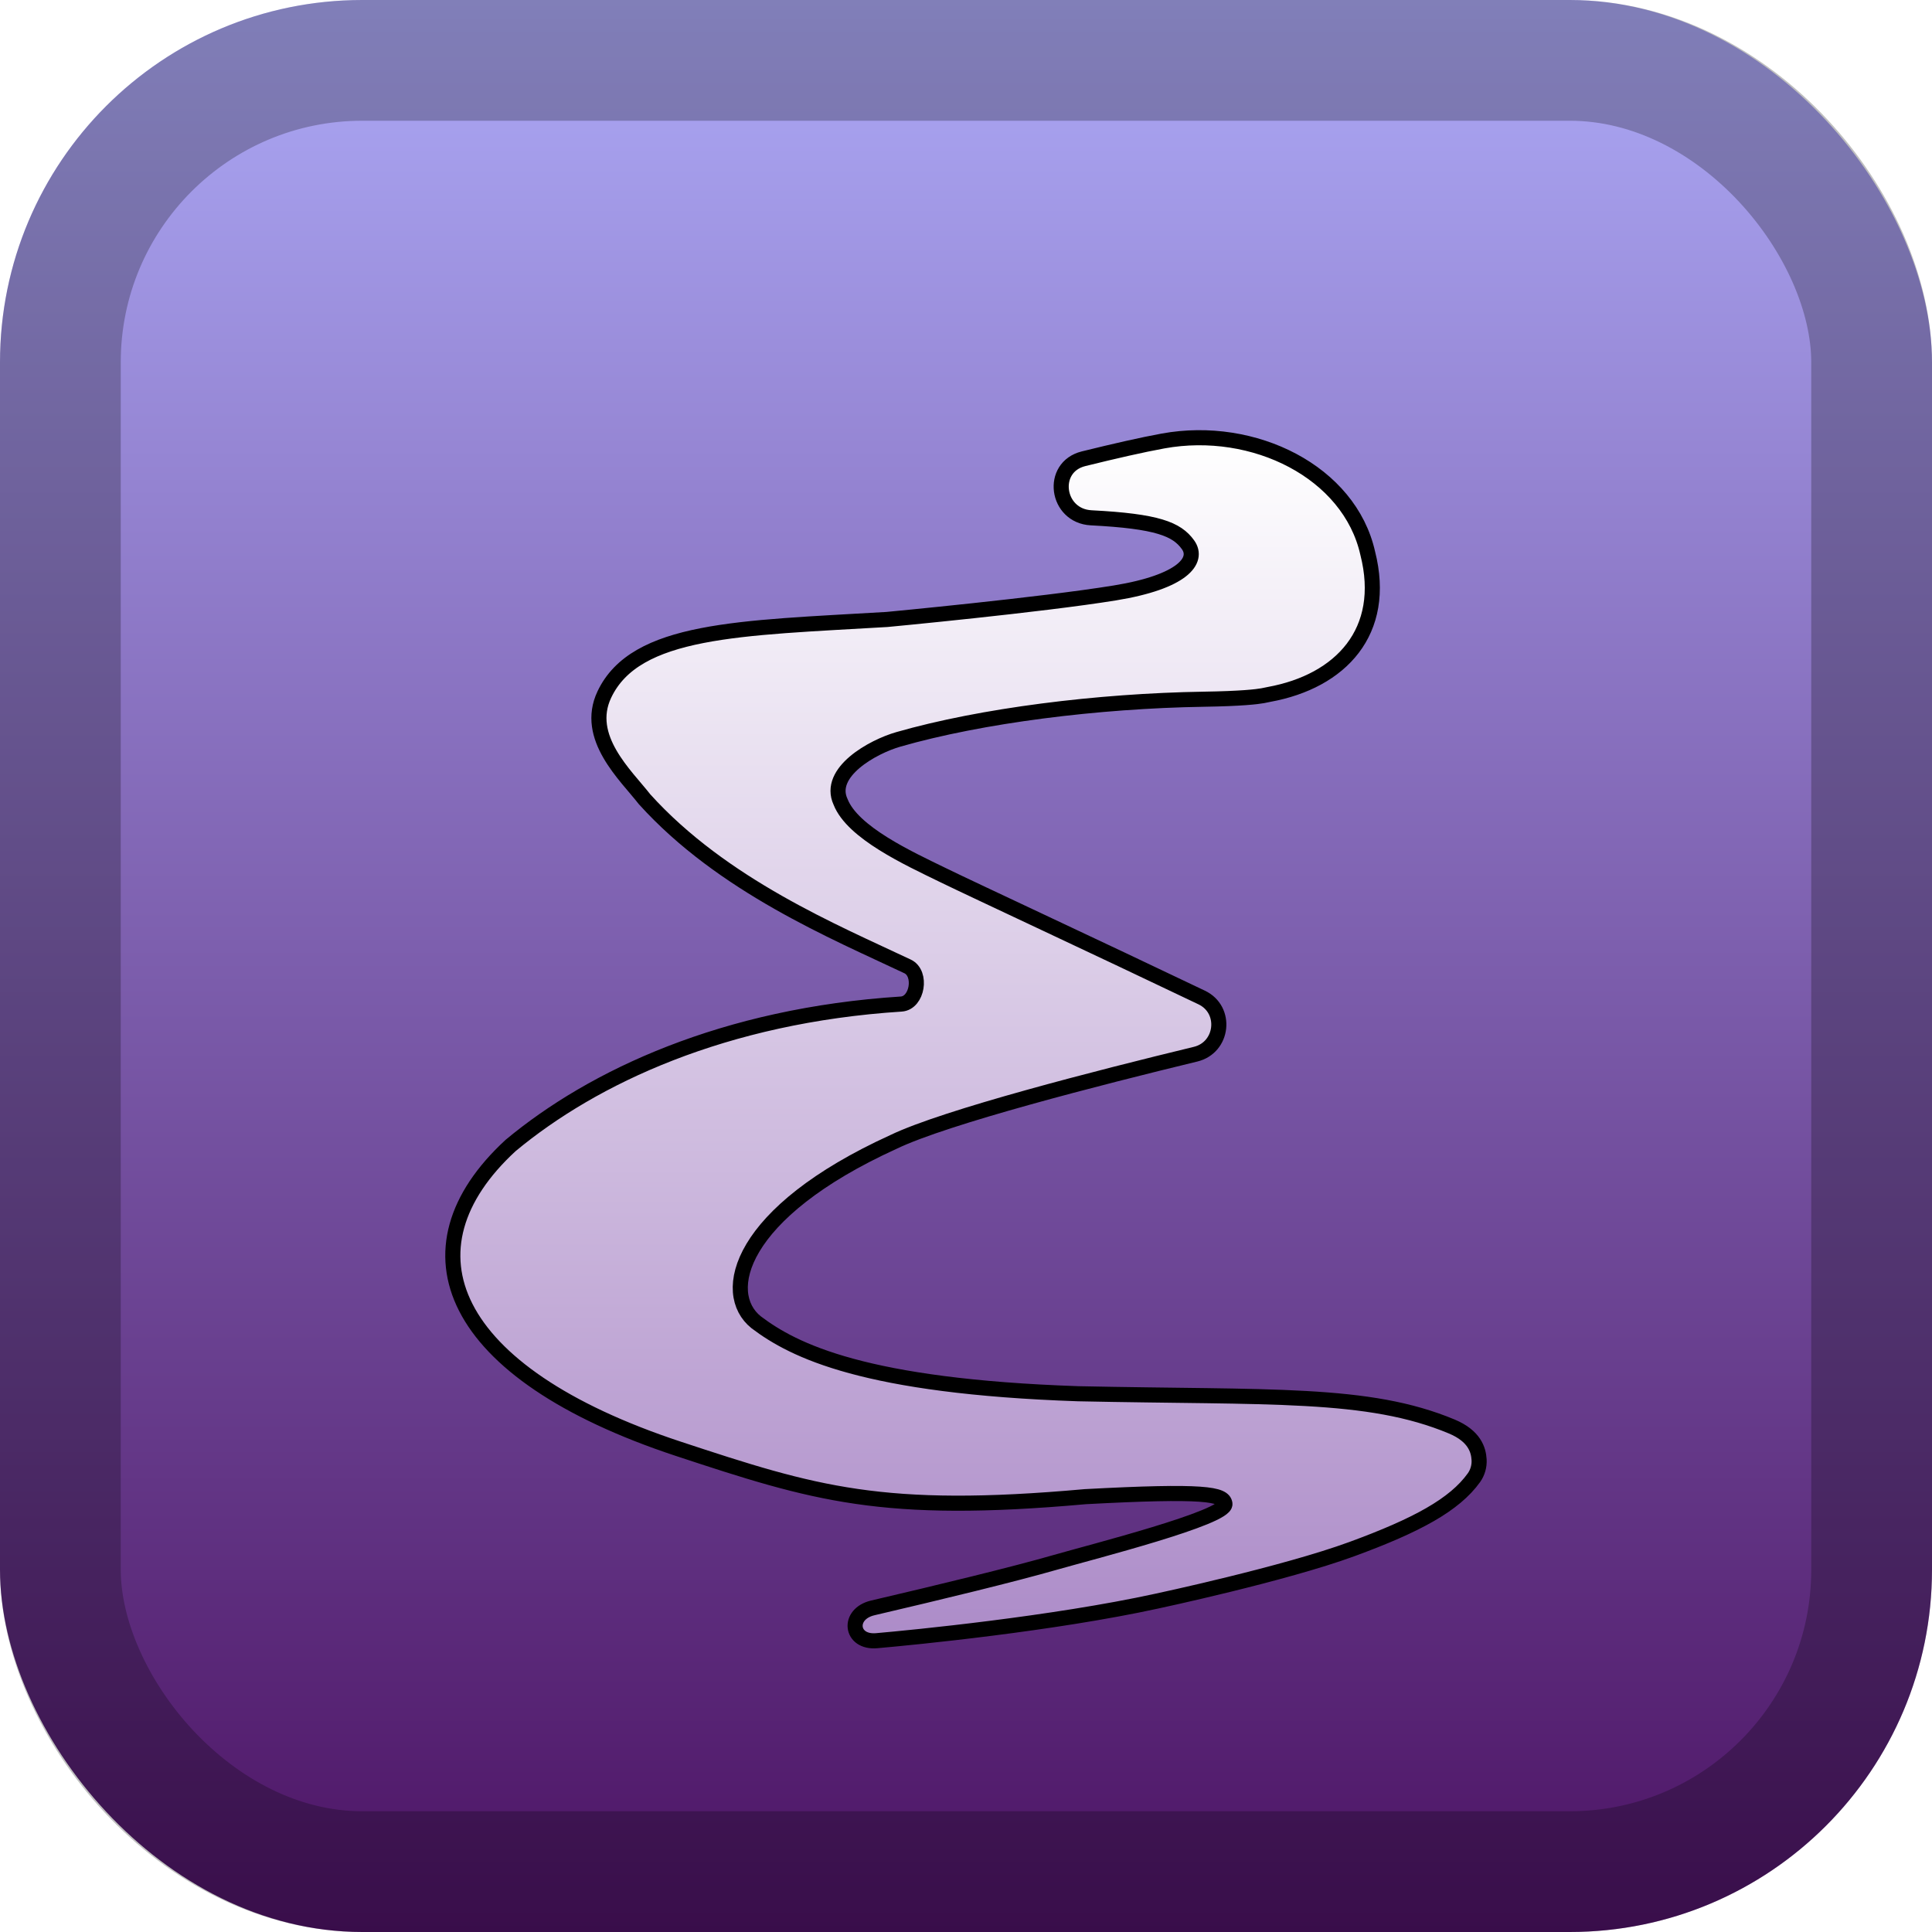 <svg width="128" height="128" viewBox="0 0 128 128" fill="none" xmlns="http://www.w3.org/2000/svg">
<rect width="128" height="128" rx="24" fill="url(#paint0_linear_87_2)"/>
<rect x="4" y="4" width="120" height="120" rx="20" stroke="black" stroke-opacity="0.25" stroke-width="8"/>
<g filter="url(#filter0_d_87_2)">
<path fill-rule="evenodd" clip-rule="evenodd" d="M57.826 102.527C56.119 102.926 56.337 104.854 58.083 104.7C60.515 104.487 69.748 103.584 76.651 102.076C76.651 102.076 85.067 100.282 89.57 98.63C93.859 97.056 96.369 95.698 97.654 93.899C97.898 93.557 98.019 93.128 97.994 92.709C97.957 92.062 97.692 91.14 96.182 90.509C90.627 88.189 84.185 88.609 71.438 88.339C57.301 87.856 52.599 85.499 50.094 83.601C47.692 81.676 48.9 76.349 59.192 71.657C62.643 69.994 72.801 67.395 79.209 65.843C81.041 65.4 81.318 62.901 79.617 62.088C72.83 58.842 64.528 54.979 62.469 53.975C60.168 52.853 56.486 51.164 55.687 49.12C54.782 47.158 57.825 45.468 59.524 44.984C64.998 43.412 72.724 42.435 79.757 42.325C82.258 42.286 83.277 42.161 83.659 42.092C83.798 42.066 83.936 42.032 84.076 42.007C88.834 41.141 91.934 37.838 90.615 32.651C89.414 27.279 83.081 24.122 77.062 25.215C75.676 25.467 73.813 25.893 71.789 26.393C69.532 26.951 69.973 30.187 72.295 30.306C76.678 30.531 77.964 31.054 78.707 32.089C79.453 33.127 78.368 34.55 73.865 35.283C68.962 36.081 58.77 37.041 58.77 37.041C48.992 37.619 42.105 37.658 40.04 42.013C38.69 44.859 41.479 47.374 42.701 48.949C47.866 54.669 55.327 57.755 60.129 60.027C61.102 60.487 60.784 62.452 59.71 62.521C47.991 63.274 39.305 67.334 33.828 71.892C26.372 78.76 29.67 86.947 44.945 91.988C53.967 94.965 58.442 96.365 71.9 95.158C79.827 94.733 81.076 94.986 81.155 95.634C81.267 96.546 72.351 98.811 69.917 99.51C67.126 100.312 62.297 101.482 57.826 102.527Z" fill="url(#paint1_linear_87_2)"/>
<path fill-rule="evenodd" clip-rule="evenodd" d="M57.826 102.527C56.119 102.926 56.337 104.854 58.083 104.7C60.515 104.487 69.748 103.584 76.651 102.076C76.651 102.076 85.067 100.282 89.57 98.63C93.859 97.056 96.369 95.698 97.654 93.899C97.898 93.557 98.019 93.128 97.994 92.709C97.957 92.062 97.692 91.14 96.182 90.509C90.627 88.189 84.185 88.609 71.438 88.339C57.301 87.856 52.599 85.499 50.094 83.601C47.692 81.676 48.9 76.349 59.192 71.657C62.643 69.994 72.801 67.395 79.209 65.843C81.041 65.4 81.318 62.901 79.617 62.088C72.83 58.842 64.528 54.979 62.469 53.975C60.168 52.853 56.486 51.164 55.687 49.12C54.782 47.158 57.825 45.468 59.524 44.984C64.998 43.412 72.724 42.435 79.757 42.325C82.258 42.286 83.277 42.161 83.659 42.092C83.798 42.066 83.936 42.032 84.076 42.007C88.834 41.141 91.934 37.838 90.615 32.651C89.414 27.279 83.081 24.122 77.062 25.215C75.676 25.467 73.813 25.893 71.789 26.393C69.532 26.951 69.973 30.187 72.295 30.306C76.678 30.531 77.964 31.054 78.707 32.089C79.453 33.127 78.368 34.55 73.865 35.283C68.962 36.081 58.77 37.041 58.77 37.041C48.992 37.619 42.105 37.658 40.04 42.013C38.69 44.859 41.479 47.374 42.701 48.949C47.866 54.669 55.327 57.755 60.129 60.027C61.102 60.487 60.784 62.452 59.71 62.521C47.991 63.274 39.305 67.334 33.828 71.892C26.372 78.76 29.67 86.947 44.945 91.988C53.967 94.965 58.442 96.365 71.9 95.158C79.827 94.733 81.076 94.986 81.155 95.634C81.267 96.546 72.351 98.811 69.917 99.51C67.126 100.312 62.297 101.482 57.826 102.527Z" stroke="black"/>
</g>
<defs>
<filter id="filter0_d_87_2" x="14" y="13" width="99.998" height="111.709" filterUnits="userSpaceOnUse" color-interpolation-filters="sRGB">
<feFlood flood-opacity="0" result="BackgroundImageFix"/>
<feColorMatrix in="SourceAlpha" type="matrix" values="0 0 0 0 0 0 0 0 0 0 0 0 0 0 0 0 0 0 127 0" result="hardAlpha"/>
<feOffset dy="4"/>
<feGaussianBlur stdDeviation="8"/>
<feComposite in2="hardAlpha" operator="out"/>
<feColorMatrix type="matrix" values="0 0 0 0 0 0 0 0 0 0 0 0 0 0 0 0 0 0 0.5 0"/>
<feBlend mode="normal" in2="BackgroundImageFix" result="effect1_dropShadow_87_2"/>
<feBlend mode="normal" in="SourceGraphic" in2="effect1_dropShadow_87_2" result="shape"/>
</filter>
<linearGradient id="paint0_linear_87_2" x1="65" y1="2.37632e-08" x2="65" y2="128" gradientUnits="userSpaceOnUse">
<stop stop-color="#ACA9F6"/>
<stop offset="1" stop-color="#4C1263"/>
</linearGradient>
<linearGradient id="paint1_linear_87_2" x1="64" y1="25" x2="64" y2="105" gradientUnits="userSpaceOnUse">
<stop stop-color="white"/>
<stop offset="1" stop-color="#AC8BC8"/>
</linearGradient>
</defs>
</svg>

